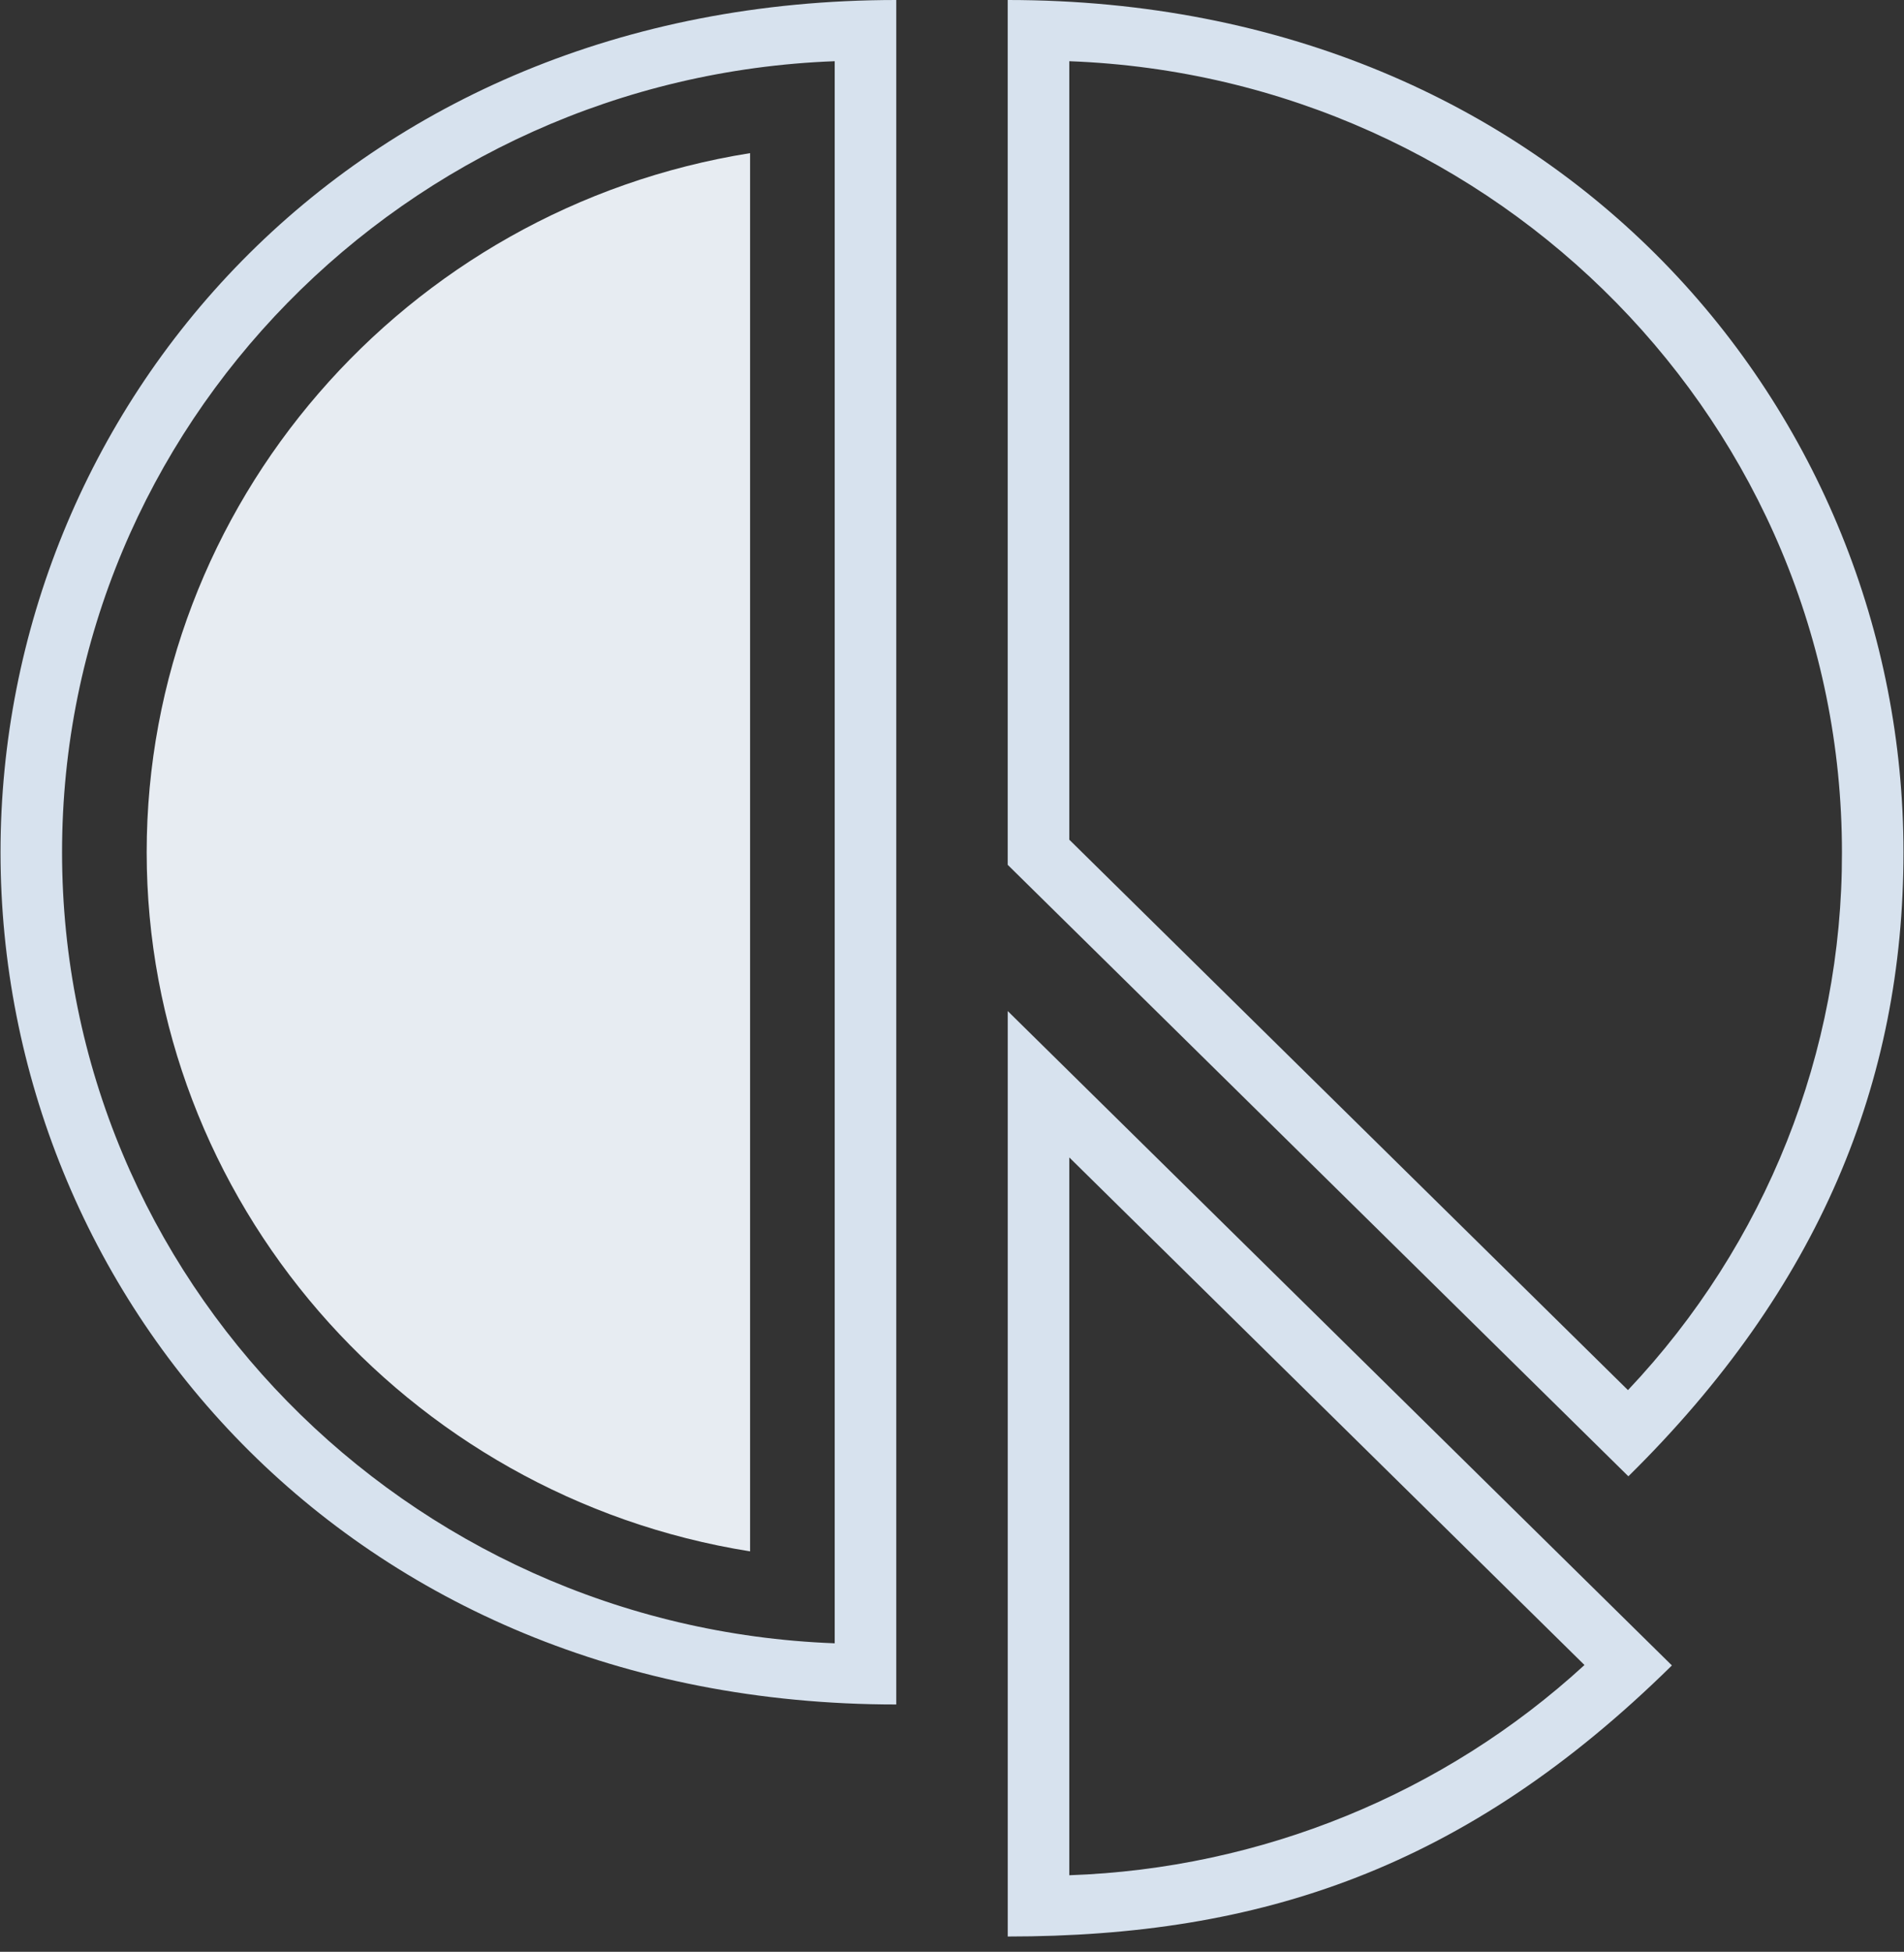 <svg xmlns="http://www.w3.org/2000/svg" width="81" height="83" viewBox="0 0 81 83">
    <rect x="0" y="0" width="81" height="83" fill="#333333" stroke="none"/>
    <g fill="none">
        <path fill="#E7ECF2" d="M31.91 65.972C17.212 63.628 6.24 51.006 6.24 36.242c0-14.766 10.965-27.386 25.67-29.73v59.46z"/>
        <g fill="#D7E2EE">
            <path d="M.022 36.241c0 18.763 14.704 36.242 38.107 36.242V0C14.734 0 .022 17.471.022 36.241zm35.488 33.64c-18.248-.68-32.87-15.51-32.87-33.64 0-18.13 14.622-32.958 32.87-33.638v67.279zM42.871 82.35c10.74 0 19.474-2.882 28.255-11.527L42.871 42.995V82.35zm2.619-33.13l21.917 21.585c-5.975 5.482-13.757 8.656-21.917 8.94V49.222zM80.978 36.241C80.978 17.584 66.402 0 42.87 0v36.777L69.274 62.78c8.118-7.994 11.704-16.77 11.704-26.539zm-35.488-.533V2.603c18.248.68 32.87 15.51 32.87 33.639.023 8.486-3.23 16.663-9.103 22.873L45.49 35.708z"/>
        </g>
    </g>
</svg>
